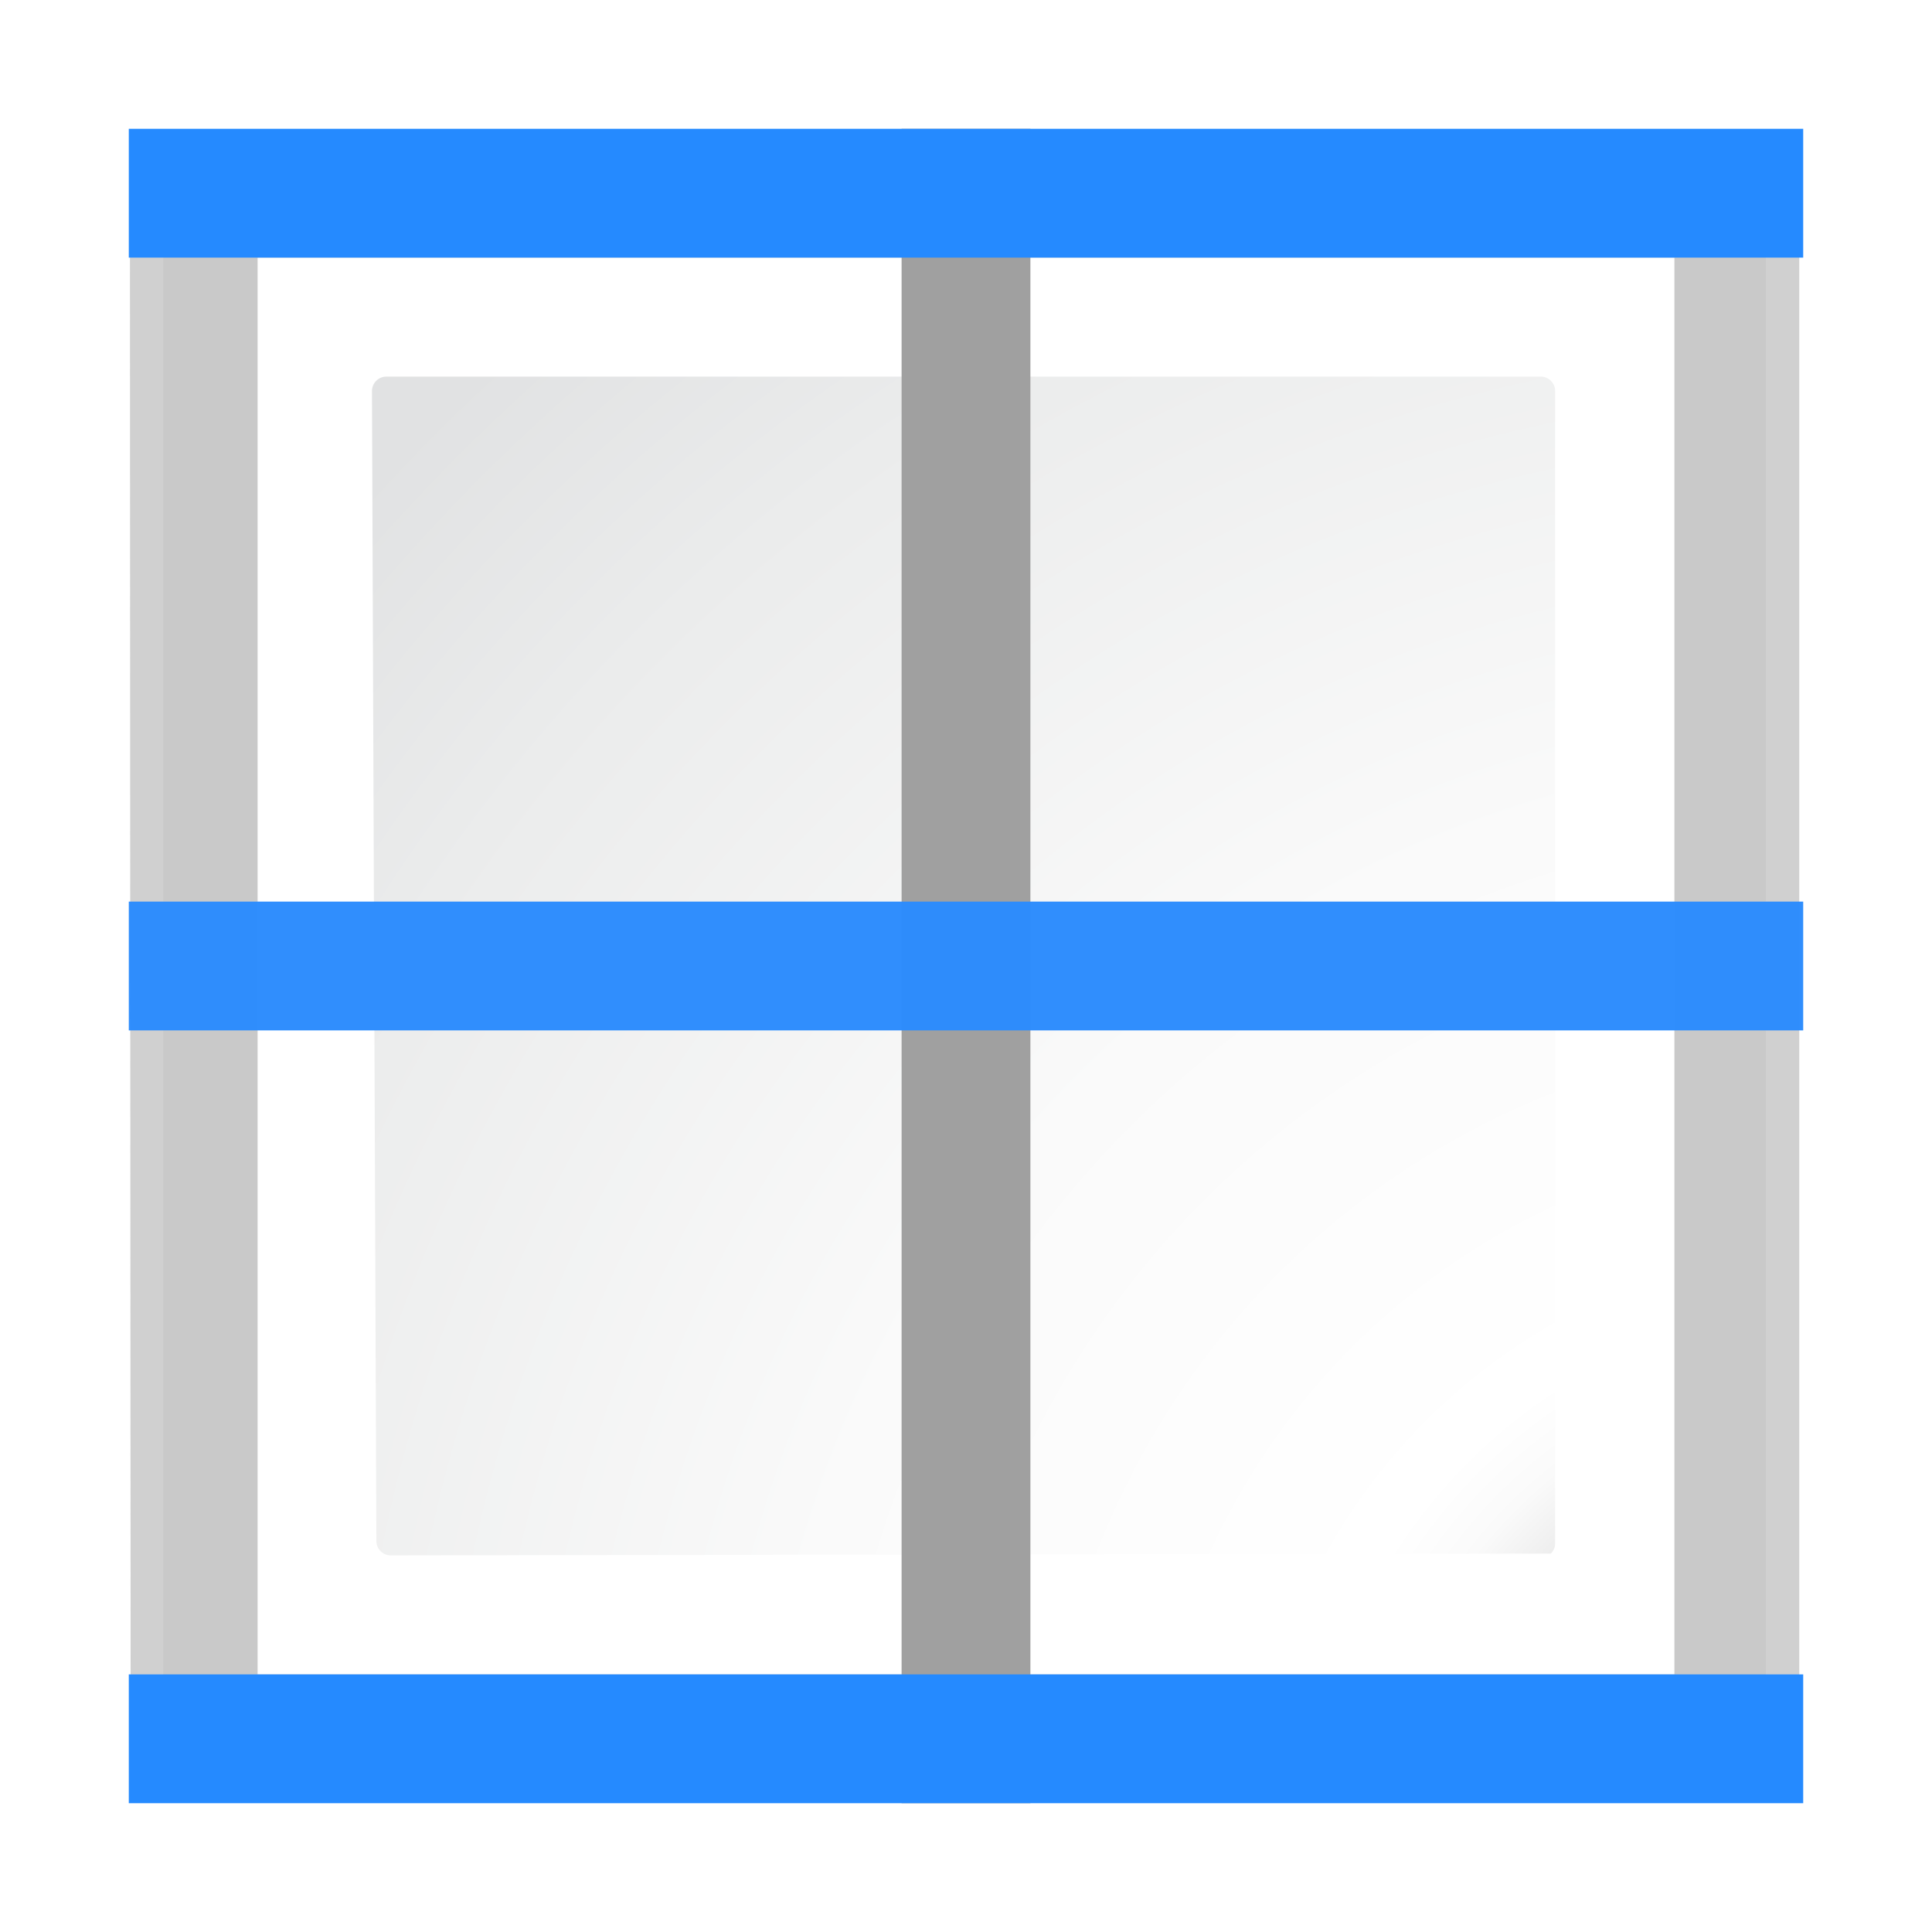 <svg height="15" width="15" xmlns="http://www.w3.org/2000/svg" xmlns:xlink="http://www.w3.org/1999/xlink"><filter id="a"><feGaussianBlur stdDeviation="1.039"/></filter><filter id="b"><feGaussianBlur stdDeviation=".501"/></filter><radialGradient id="c" cx="17.583" cy="17.583" gradientUnits="userSpaceOnUse" r="17.423"><stop offset="0" stop-color="#00537d"/><stop offset=".015" stop-color="#186389"/><stop offset=".056" stop-color="#558ca8"/><stop offset=".096" stop-color="#89afc3"/><stop offset=".136" stop-color="#b3ccd8"/><stop offset=".174" stop-color="#d4e2e9"/><stop offset=".21" stop-color="#ecf2f5"/><stop offset=".243" stop-color="#fafcfd"/><stop offset=".272" stop-color="#fff"/></radialGradient><radialGradient id="d" cx="125.304" cy="133.259" gradientTransform="matrix(.112 0 0 .112 .332 -.604)" gradientUnits="userSpaceOnUse" r="139.559"><stop offset="0" stop-color="#e3e4e4"/><stop offset=".114" stop-color="#ececed"/><stop offset=".203" stop-color="#ececec"/><stop offset=".236" stop-color="#fafafa"/><stop offset=".272" stop-color="#fff"/><stop offset=".531" stop-color="#fafafa"/><stop offset=".845" stop-color="#ebecec"/><stop offset="1" stop-color="#e1e2e3"/></radialGradient><path d="m23 25.414.041 95.586h61.131l34.242-.104c.375-.375.586-.884.586-1.414v-94.069z" fill="#c1c1c1" fill-opacity=".857" filter="url(#a)" opacity=".836" transform="matrix(.135 0 0 .134 -2.096 -2.273)"/><path d="m23 24.448.041 96.552h61.131l34.242-.104c.375-.375.586-.884.586-1.414v-95.034z" fill="#c7c7c7" filter="url(#a)" opacity=".715" transform="matrix(.135 0 0 .134 -2.096 -2.273)"/><path d="m24.92 26.379v92.69l91.574.089c.375-.375.586-.884.586-1.414v-91.365h-92.16z" fill="#c7c7c7" filter="url(#b)" opacity=".896" transform="matrix(.135 0 0 .134 -2.096 -2.273)"/><path d="m2 2v11h11v-11z" fill="url(#c)" stroke-width=".125"/><path d="m3 2.924c-.062 0-.112.05-.112.112l.034 8.928c0 .062.05.112.112.112l9.007-.014c.021-.021.033-.05.033-.079v-8.947c0-.062-.05-.112-.112-.112z" fill="url(#d)" stroke-width=".114"/><path d="m7 1h1v13h-1z" fill="#a0a0a0"/><g transform="rotate(90)"><path d="m7-14h1v13h-1z" fill="#2b8cfd" fill-opacity=".974"/><path d="m1-14h1v13h-1z" fill="#258aff"/><path d="m13-14h1v13h-1z" fill="#258aff"/></g></svg>